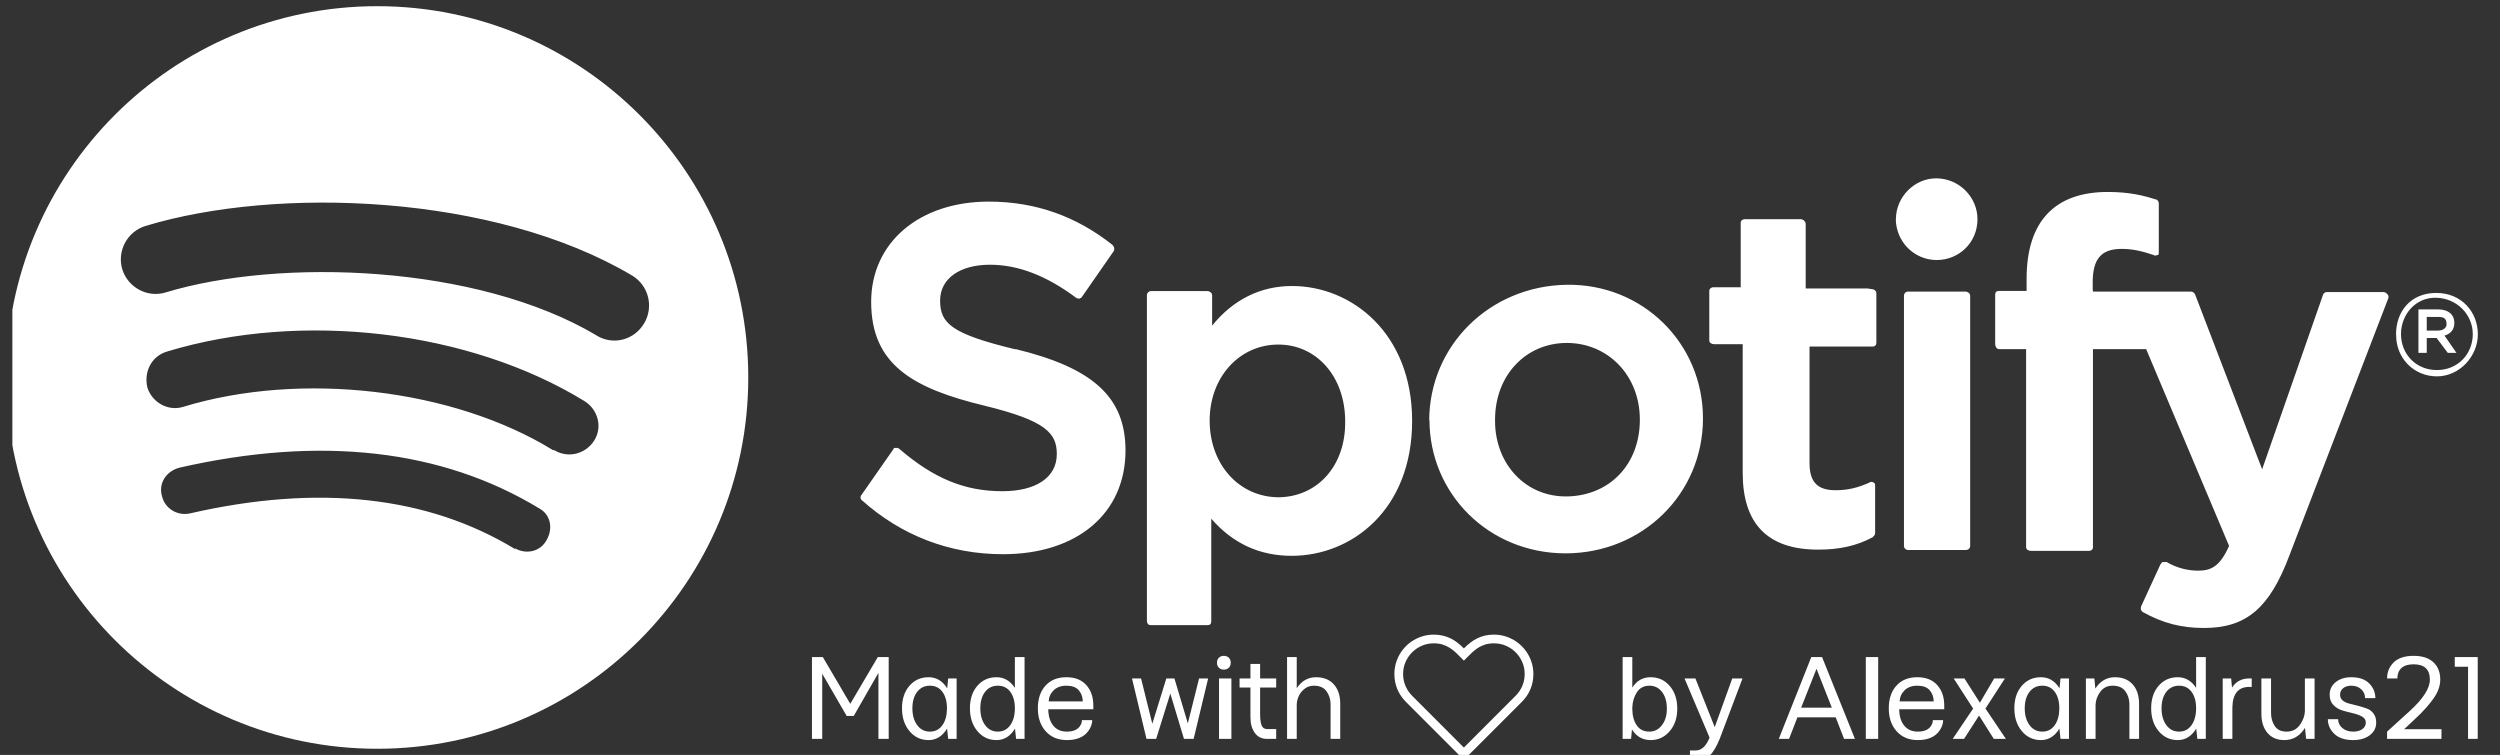 <svg xmlns="http://www.w3.org/2000/svg" xmlns:xlink="http://www.w3.org/1999/xlink" width="202" height="61" version="1.1" viewbox="0 0 202 61"><rect width="100%" height="100%" fill="#333333" stroke="none"/><defs><path id="path_1" d="M0 0L201 0L201 61L0 61L0 0L0 0L0 0Z"/><clipPath id="mask_1"><use xlink:href="#path_1"/></clipPath></defs><g id="spotifylogo"><g id="logo"><g id="logo#1"><path id="Background" fill="none" fill-rule="evenodd" stroke="none" d="M0 0L201 0L201 61L0 61L0 0L0 0L0 0Z"/><g id="Mask-group"><path id="path_1#1" fill="none" fill-rule="evenodd" stroke="none" d="M0 0L201 0L201 61L0 61L0 0L0 0L0 0Z"/><g id="Mask-group" transform="translate(1 0)"><path id="path_1" fill="none" fill-rule="evenodd" stroke="none" d="M0 0L201 0L201 61L0 61L0 0L0 0L0 0Z"/><g clip-path="url(#mask_1)"><g id="Group" transform="translate(-0.5 0.5)"><g id="Group"><g id="Made-with-❤️-by-Alexandrus21" transform="translate(65.106 50.778)"><path id="Shape" fill="#FFF" fill-rule="evenodd" stroke="none" d="M55.952 0.115C55.682 0.038 55.4 0 55.107 0C54.857 0 54.621 0.024 54.399 0.073C54.178 0.122 53.969 0.195 53.772 0.291C53.575 0.387 53.386 0.504 53.206 0.642C53.025 0.78 52.848 0.938 52.676 1.113C52.503 0.938 52.327 0.78 52.146 0.642C51.965 0.504 51.776 0.387 51.58 0.293C51.383 0.199 51.173 0.126 50.952 0.076C50.731 0.025 50.495 0 50.244 0C49.951 0 49.669 0.038 49.397 0.115C49.125 0.191 48.872 0.298 48.638 0.435C48.403 0.571 48.188 0.737 47.993 0.933C47.798 1.128 47.632 1.343 47.495 1.577C47.358 1.812 47.252 2.065 47.175 2.336C47.099 2.608 47.06 2.891 47.06 3.184C47.06 3.617 47.139 4.023 47.297 4.404C47.455 4.785 47.687 5.129 47.993 5.435L52.676 10.117L57.358 5.435C57.664 5.129 57.896 4.785 58.054 4.404C58.212 4.023 58.291 3.617 58.291 3.184C58.291 2.891 58.253 2.609 58.176 2.339C58.1 2.069 57.992 1.816 57.854 1.58C57.716 1.344 57.55 1.129 57.356 0.935C57.162 0.741 56.947 0.575 56.711 0.437C56.475 0.299 56.222 0.191 55.952 0.115L55.952 0.115L55.952 0.115ZM56.86 4.937L52.676 9.126L48.491 4.937C48.257 4.702 48.077 4.434 47.952 4.133C47.826 3.832 47.764 3.516 47.764 3.184C47.764 2.842 47.829 2.52 47.959 2.219C48.089 1.918 48.267 1.655 48.491 1.431C48.716 1.206 48.979 1.029 49.28 0.898C49.581 0.768 49.902 0.703 50.244 0.703C50.511 0.703 50.749 0.736 50.959 0.803C51.169 0.87 51.363 0.96 51.541 1.074C51.718 1.188 51.886 1.321 52.046 1.472C52.205 1.624 52.368 1.785 52.534 1.958L52.676 2.104L52.832 1.943C52.998 1.774 53.16 1.614 53.318 1.462C53.476 1.311 53.643 1.179 53.818 1.067C53.994 0.955 54.186 0.866 54.395 0.801C54.603 0.736 54.84 0.703 55.107 0.703C55.449 0.703 55.771 0.768 56.072 0.898C56.373 1.029 56.636 1.206 56.86 1.431C57.085 1.655 57.262 1.918 57.393 2.219C57.523 2.52 57.588 2.842 57.588 3.184C57.588 3.516 57.525 3.832 57.4 4.133C57.275 4.434 57.095 4.702 56.86 4.937L56.86 4.937L56.86 4.937ZM32.881 2.676C32.777 2.575 32.725 2.44 32.725 2.271C32.725 2.101 32.777 1.966 32.881 1.865C32.985 1.764 33.118 1.714 33.281 1.714C33.444 1.714 33.578 1.764 33.682 1.865C33.786 1.966 33.838 2.101 33.838 2.271C33.838 2.44 33.786 2.575 33.682 2.676C33.578 2.777 33.444 2.827 33.281 2.827C33.118 2.827 32.985 2.777 32.881 2.676L32.881 2.676L32.881 2.676ZM127.27 7.837L129.096 6.177C130.184 5.187 130.727 4.341 130.727 3.638C130.727 2.811 130.288 2.397 129.409 2.397C128.979 2.397 128.654 2.498 128.432 2.7C128.211 2.902 128.1 3.182 128.1 3.54L127.27 3.54C127.27 3.026 127.449 2.593 127.807 2.241C128.165 1.89 128.703 1.714 129.419 1.714C130.109 1.714 130.64 1.886 131.01 2.231C131.382 2.576 131.567 3.045 131.567 3.638C131.567 4.139 131.383 4.65 131.015 5.171C130.647 5.692 130.157 6.235 129.545 6.802L128.647 7.642L131.665 7.642L131.665 8.423L127.27 8.423L127.27 7.837L127.27 7.837L127.27 7.837ZM0 8.423L0 1.812L0.879 1.812L3.096 5.591L5.322 1.812L6.201 1.812L6.201 8.423L5.371 8.423L5.371 3.091L3.379 6.567L2.803 6.567L0.83 3.159L0.83 8.423L0 8.423L0 8.423L0 8.423ZM12.764 5.952C12.764 6.701 12.966 7.316 13.369 7.798C13.773 8.28 14.287 8.521 14.912 8.521C15.531 8.521 16.029 8.211 16.406 7.593L16.494 8.423L17.178 8.423L17.178 1.812L16.396 1.812L16.396 4.302C16.019 3.729 15.524 3.442 14.912 3.442C14.281 3.442 13.765 3.674 13.364 4.136C12.964 4.598 12.764 5.203 12.764 5.952L12.764 5.952L12.764 5.952ZM38.389 8.423L38.389 1.812L39.17 1.812L39.17 4.331C39.561 3.739 40.081 3.442 40.732 3.442C41.344 3.442 41.823 3.634 42.168 4.019C42.513 4.403 42.685 4.927 42.685 5.591L42.685 8.423L41.904 8.423L41.904 5.591C41.898 5.207 41.787 4.867 41.572 4.57C41.357 4.274 41.016 4.126 40.547 4.126C40.247 4.126 39.989 4.219 39.77 4.404C39.552 4.59 39.398 4.797 39.307 5.024C39.215 5.252 39.17 5.477 39.17 5.698L39.17 8.423L38.389 8.423L38.389 8.423L38.389 8.423ZM65.503 8.423L65.503 1.812L66.284 1.812L66.284 4.282C66.636 3.722 67.13 3.442 67.769 3.442C68.394 3.442 68.908 3.678 69.311 4.15C69.715 4.622 69.917 5.233 69.917 5.981C69.917 6.724 69.712 7.332 69.302 7.808C68.892 8.283 68.38 8.521 67.769 8.521C67.118 8.521 66.613 8.234 66.255 7.661L66.186 8.423L65.503 8.423L65.503 8.423L65.503 8.423ZM78.12 8.423L80.747 1.812L81.616 1.812L84.272 8.423L83.394 8.423L82.72 6.685L79.624 6.685L78.95 8.423L78.12 8.423L78.12 8.423L78.12 8.423ZM85.151 1.812L85.151 8.423L86.151 8.423L86.151 1.812L85.151 1.812L85.151 1.812L85.151 1.812ZM108.813 7.798C108.41 7.316 108.208 6.701 108.208 5.952C108.208 5.203 108.408 4.598 108.808 4.136C109.209 3.674 109.725 3.442 110.356 3.442C110.968 3.442 111.463 3.729 111.84 4.302L111.84 1.812L112.622 1.812L112.622 8.423L111.938 8.423L111.85 7.593C111.473 8.211 110.975 8.521 110.356 8.521C109.732 8.521 109.217 8.28 108.813 7.798L108.813 7.798L108.813 7.798ZM132.739 1.812L132.739 2.593L133.813 2.593L133.813 8.423L134.594 8.423L134.594 1.812L132.739 1.812L132.739 1.812L132.739 1.812ZM34.551 3.54L34.551 4.272L35.43 4.272L35.43 6.694C35.43 7.202 35.547 7.617 35.781 7.939C36.016 8.262 36.341 8.423 36.758 8.423L37.51 8.423L37.51 7.632L36.787 7.632C36.559 7.632 36.406 7.529 36.328 7.324C36.25 7.119 36.211 6.812 36.211 6.401L36.211 4.272L37.51 4.272L37.51 3.54L36.211 3.54L36.211 2.368L35.43 2.368L35.43 3.54L34.551 3.54L34.551 3.54L34.551 3.54ZM82.407 5.903L81.167 2.759L79.927 5.903L82.407 5.903L82.407 5.903L82.407 5.903ZM7.881 7.798C7.477 7.316 7.275 6.701 7.275 5.952C7.275 5.203 7.476 4.598 7.876 4.136C8.276 3.674 8.792 3.442 9.424 3.442C10.055 3.442 10.557 3.742 10.928 4.341L11.006 3.54L11.689 3.54L11.689 8.423L11.006 8.423L10.918 7.593C10.54 8.211 10.042 8.521 9.424 8.521C8.799 8.521 8.284 8.28 7.881 7.798L7.881 7.798L7.881 7.798ZM18.887 7.808C18.463 7.332 18.252 6.714 18.252 5.952C18.252 5.19 18.457 4.582 18.867 4.126C19.277 3.67 19.84 3.442 20.557 3.442C21.253 3.442 21.79 3.654 22.168 4.077C22.546 4.5 22.734 5.05 22.734 5.728L22.734 6.03L19.092 6.03C19.105 6.603 19.243 7.048 19.507 7.363C19.77 7.679 20.133 7.837 20.596 7.837C21.078 7.837 21.423 7.7 21.631 7.427C21.755 7.257 21.816 7.085 21.816 6.909L22.646 6.909C22.646 7.196 22.546 7.482 22.344 7.769C21.992 8.27 21.41 8.521 20.596 8.521C19.88 8.521 19.31 8.283 18.887 7.808L18.887 7.808L18.887 7.808ZM87.642 7.808C87.218 7.332 87.007 6.714 87.007 5.952C87.007 5.19 87.212 4.582 87.622 4.126C88.032 3.67 88.595 3.442 89.311 3.442C90.008 3.442 90.545 3.654 90.923 4.077C91.3 4.5 91.489 5.05 91.489 5.728L91.489 6.03L87.847 6.03C87.86 6.603 87.998 7.048 88.262 7.363C88.525 7.679 88.888 7.837 89.351 7.837C89.832 7.837 90.177 7.7 90.386 7.427C90.509 7.257 90.571 7.085 90.571 6.909L91.401 6.909C91.401 7.196 91.3 7.482 91.099 7.769C90.747 8.27 90.164 8.521 89.351 8.521C88.635 8.521 88.065 8.283 87.642 7.808L87.642 7.808L87.642 7.808ZM97.759 7.798C97.355 7.316 97.153 6.701 97.153 5.952C97.153 5.203 97.353 4.598 97.754 4.136C98.154 3.674 98.67 3.442 99.302 3.442C99.933 3.442 100.435 3.742 100.805 4.341L100.883 3.54L101.567 3.54L101.567 8.423L100.883 8.423L100.795 7.593C100.418 8.211 99.92 8.521 99.302 8.521C98.677 8.521 98.162 8.28 97.759 7.798L97.759 7.798L97.759 7.798ZM103.618 3.54L102.934 3.54L102.934 8.423L103.715 8.423L103.715 5.659C103.729 5.295 103.856 4.948 104.096 4.619C104.338 4.29 104.67 4.126 105.092 4.126C105.561 4.126 105.903 4.274 106.118 4.57C106.333 4.867 106.444 5.207 106.45 5.591L106.45 8.423L107.231 8.423L107.231 5.591C107.231 4.927 107.059 4.403 106.713 4.019C106.369 3.634 105.89 3.442 105.278 3.442C104.621 3.442 104.094 3.748 103.696 4.36L103.618 3.54L103.618 3.54L103.618 3.54ZM123.315 6.831L122.485 6.831C122.485 7.287 122.659 7.682 123.007 8.018C123.356 8.353 123.866 8.521 124.536 8.521C125.076 8.521 125.521 8.39 125.869 8.13C126.217 7.869 126.391 7.528 126.391 7.104C126.391 6.812 126.32 6.569 126.176 6.377C126.034 6.185 125.853 6.05 125.634 5.972C125.416 5.894 125.182 5.82 124.931 5.752C124.681 5.684 124.446 5.625 124.228 5.576C124.01 5.527 123.83 5.443 123.686 5.322C123.543 5.202 123.471 5.047 123.471 4.858C123.471 4.637 123.556 4.46 123.725 4.326C123.895 4.193 124.113 4.126 124.379 4.126C124.705 4.126 124.972 4.222 125.18 4.414C125.389 4.606 125.493 4.845 125.493 5.132L126.323 5.132C126.323 4.676 126.159 4.281 125.83 3.945C125.502 3.61 125.018 3.442 124.379 3.442C123.872 3.442 123.454 3.573 123.125 3.833C122.796 4.093 122.631 4.435 122.631 4.858C122.631 5.203 122.732 5.48 122.934 5.688C123.136 5.897 123.379 6.043 123.662 6.128C123.946 6.213 124.23 6.287 124.516 6.353C124.803 6.418 125.047 6.507 125.249 6.621C125.451 6.735 125.551 6.896 125.551 7.104C125.551 7.326 125.457 7.503 125.268 7.637C125.08 7.77 124.836 7.837 124.536 7.837C124.178 7.837 123.885 7.741 123.657 7.549C123.429 7.357 123.315 7.118 123.315 6.831L123.315 6.831L123.315 6.831ZM26.592 3.54L25.859 3.54L27.031 8.423L27.812 8.423L28.955 4.761L30.059 8.423L30.84 8.423L32.012 3.54L31.279 3.54L30.371 7.173L29.287 3.54L28.633 3.54L27.5 7.202L26.592 3.54L26.592 3.54L26.592 3.54ZM32.891 8.423L32.891 3.54L33.891 3.54L33.891 8.423L32.891 8.423L32.891 8.423L32.891 8.423ZM71.382 3.54L70.503 3.54L72.524 8.315C72.257 9.012 71.88 9.36 71.392 9.36L70.942 9.36L70.942 10.151L71.421 10.151C71.916 10.151 72.297 10.018 72.564 9.751C72.83 9.484 73.091 9.041 73.345 8.423L73.364 8.374L75.19 3.54L74.36 3.54L72.944 7.476L71.382 3.54L71.382 3.54L71.382 3.54ZM93.823 5.972L92.173 8.423L93.091 8.423L94.302 6.538L95.493 8.423L96.47 8.423L94.819 5.972L96.392 3.54L95.522 3.54L94.37 5.503L93.12 3.54L92.251 3.54L93.823 5.972L93.823 5.972L93.823 5.972ZM114.672 3.54L113.989 3.54L113.989 8.423L114.77 8.423L114.77 5.864C114.796 4.771 115.252 4.224 116.137 4.224L116.333 4.224L116.333 3.54L116.137 3.54C115.519 3.54 115.054 3.787 114.741 4.282L114.672 3.54L114.672 3.54L114.672 3.54ZM117.114 6.372L117.114 3.54L117.895 3.54L117.895 6.343C117.895 6.733 117.995 7.08 118.193 7.383C118.392 7.686 118.713 7.837 119.155 7.837C119.605 7.837 119.958 7.66 120.214 7.305C120.472 6.95 120.61 6.587 120.629 6.216L120.629 3.54L121.411 3.54L121.411 8.423L120.727 8.423L120.639 7.534C120.223 8.192 119.666 8.521 118.969 8.521C118.39 8.521 117.936 8.328 117.607 7.944C117.279 7.56 117.114 7.036 117.114 6.372L117.114 6.372L117.114 6.372ZM8.501 4.624C8.244 4.956 8.115 5.399 8.115 5.952C8.115 6.506 8.244 6.958 8.501 7.31C8.758 7.661 9.102 7.837 9.531 7.837C9.948 7.837 10.278 7.671 10.523 7.339C10.767 7.007 10.895 6.574 10.908 6.04L10.908 5.952C10.908 5.399 10.786 4.956 10.542 4.624C10.298 4.292 9.961 4.126 9.531 4.126C9.102 4.126 8.758 4.292 8.501 4.624L8.501 4.624L8.501 4.624ZM13.604 5.952C13.604 5.399 13.732 4.956 13.989 4.624C14.246 4.292 14.59 4.126 15.02 4.126C15.449 4.126 15.786 4.292 16.03 4.624C16.274 4.956 16.396 5.399 16.396 5.952C16.396 6.512 16.273 6.966 16.025 7.314C15.778 7.663 15.443 7.837 15.02 7.837C14.59 7.837 14.246 7.661 13.989 7.31C13.732 6.958 13.604 6.506 13.604 5.952L13.604 5.952L13.604 5.952ZM19.131 5.396L21.885 5.396C21.872 5.024 21.759 4.72 21.548 4.482C21.336 4.245 21.006 4.126 20.557 4.126C20.127 4.126 19.785 4.25 19.531 4.497C19.277 4.744 19.144 5.044 19.131 5.396L19.131 5.396L19.131 5.396ZM66.284 5.981C66.284 6.522 66.4 6.966 66.631 7.314C66.862 7.663 67.205 7.837 67.661 7.837C68.071 7.837 68.41 7.664 68.677 7.319C68.944 6.974 69.077 6.528 69.077 5.981C69.077 5.428 68.948 4.98 68.691 4.639C68.434 4.297 68.091 4.126 67.661 4.126C67.225 4.126 66.89 4.303 66.655 4.658C66.421 5.013 66.297 5.431 66.284 5.913L66.284 5.981L66.284 5.981L66.284 5.981ZM87.886 5.396L90.64 5.396C90.627 5.024 90.514 4.72 90.303 4.482C90.091 4.245 89.761 4.126 89.311 4.126C88.882 4.126 88.54 4.25 88.286 4.497C88.032 4.744 87.899 5.044 87.886 5.396L87.886 5.396L87.886 5.396ZM98.379 4.624C98.122 4.956 97.993 5.399 97.993 5.952C97.993 6.506 98.122 6.958 98.379 7.31C98.636 7.661 98.98 7.837 99.409 7.837C99.826 7.837 100.156 7.671 100.4 7.339C100.644 7.007 100.773 6.574 100.786 6.04L100.786 5.952C100.786 5.399 100.664 4.956 100.42 4.624C100.176 4.292 99.839 4.126 99.409 4.126C98.98 4.126 98.636 4.292 98.379 4.624L98.379 4.624L98.379 4.624ZM109.433 4.624C109.176 4.956 109.047 5.399 109.047 5.952C109.047 6.506 109.176 6.958 109.433 7.31C109.691 7.661 110.034 7.837 110.463 7.837C110.887 7.837 111.222 7.663 111.469 7.314C111.717 6.966 111.84 6.512 111.84 5.952C111.84 5.399 111.718 4.956 111.474 4.624C111.23 4.292 110.893 4.126 110.463 4.126C110.034 4.126 109.691 4.292 109.433 4.624L109.433 4.624L109.433 4.624Z"/></g><path id="Shape#1" fill="#FFF" fill-rule="evenodd" stroke="none" d="M47.7 26.6C38.04 20.86 22.1 20.33 12.88 23.13C11.4 23.58 9.84 22.73 9.38 21.26C8.94 19.78 9.78 18.21 11.25 17.76C21.85 14.54 39.45 15.16 50.57 21.76C51.91 22.56 52.34 24.29 51.55 25.62C50.75 26.98 49.05 27.42 47.72 26.62L47.7 26.6L47.7 26.6L47.7 26.6ZM44.18 35.87C36.13 30.91 23.84 29.47 14.31 32.37C13.11 32.75 11.81 32.05 11.41 30.82C11.11 29.58 11.71 28.28 13.01 27.9C23.91 24.6 37.41 26.2 46.71 31.9C47.81 32.57 48.21 34 47.51 35.1C46.81 36.2 45.38 36.55 44.28 35.87L44.18 35.87L44.18 35.87L44.18 35.87ZM41.16 43.89C34.11 39.59 25.26 38.59 14.82 40.99C13.82 41.19 12.82 40.59 12.59 39.59C12.29 38.59 12.89 37.59 13.99 37.29C25.39 34.69 35.19 35.79 43.09 40.59C43.99 41.09 44.19 42.19 43.69 43.09C43.19 44.09 41.99 44.33 41.09 43.79L41.16 43.89L41.16 43.89L41.16 43.89ZM29.98 0C13.42 0 0 13.43 0 30C0 46.57 13.42 60 29.98 60C46.54 60 59.96 46.57 59.96 30C59.96 13.44 46.54 0 29.98 0M81.56 27.73C76.38 26.48 75.46 25.63 75.46 23.79C75.46 21.99 77.08 20.89 79.49 20.89C81.79 20.89 84.09 21.79 86.49 23.59C86.59 23.59 86.69 23.69 86.79 23.59C86.89 23.59 86.89 23.49 86.99 23.39L89.49 19.79C89.59 19.59 89.49 19.39 89.39 19.29C86.49 16.99 83.19 15.79 79.39 15.79C73.79 15.79 69.89 19.09 69.89 23.89C69.89 28.99 73.29 30.89 79.09 32.29C83.99 33.49 84.89 34.49 84.89 36.19C84.89 38.09 83.19 39.19 80.49 39.19C77.49 39.19 74.99 38.19 72.19 35.79C72.09 35.69 71.99 35.69 71.89 35.69C71.79 35.69 71.69 35.69 71.69 35.79L69.1 39.5C69 39.6 69 39.82 69.14 39.92C72.34 42.78 76.24 44.28 80.54 44.28C86.54 44.28 90.44 40.98 90.44 35.9C90.44 31.6 87.84 29.23 81.54 27.7M102.84 39.68C99.64 39.68 97.24 37.05 97.24 33.48C97.24 29.98 99.64 27.34 102.79 27.34C105.89 27.34 108.19 29.94 108.19 33.54C108.24 37.14 105.94 39.68 102.74 39.68L102.84 39.68L102.84 39.68L102.84 39.68ZM97.44 25.76L97.44 23.36C97.44 23.16 97.24 23.02 97.04 23.02L92.5 23.02C92.33 23.02 92.17 23.16 92.17 23.36L92.17 49.66C92.17 49.86 92.27 50.01 92.47 50.01L97.07 50.01C97.27 50.01 97.37 49.91 97.37 49.71L97.37 41.41C99.11 43.41 101.27 44.41 103.87 44.41C108.7 44.41 113.6 40.71 113.6 33.51C113.6 26.41 108.7 22.61 103.9 22.61C101.34 22.61 99.14 23.71 97.44 25.81L97.44 25.76L97.44 25.76L97.44 25.76ZM120.3 33.41C120.3 29.81 122.8 27.21 126.1 27.21C129.4 27.21 132 29.81 132 33.41C132 37.01 129.58 39.51 126.2 39.61C122.8 39.71 120.3 37.01 120.3 33.51L120.3 33.41L120.3 33.41L120.3 33.41ZM115 33.41C115 39.41 119.8 44.21 126 44.21C132.2 44.21 137.1 39.41 137.1 33.31C137.1 27.21 132.2 22.41 126.08 22.51C119.88 22.61 114.98 27.41 114.98 33.51L115 33.41L115 33.41L115 33.41ZM150.4 22.81L145.4 22.81L145.4 17.61C145.4 17.41 145.2 17.21 145 17.21L140.5 17.21C140.3 17.21 140.15 17.31 140.15 17.51L140.15 22.71L137.91 22.71C137.81 22.71 137.61 22.81 137.61 23.01L137.61 27.01C137.61 27.21 137.81 27.31 138.01 27.31L140.31 27.31L140.31 37.71C140.31 41.81 142.31 43.91 146.41 43.91C148.11 43.91 149.51 43.61 150.81 42.91C150.91 42.81 151.01 42.71 151.01 42.61L151.01 38.81C151.01 38.71 151.01 38.51 150.91 38.51C150.81 38.41 150.61 38.41 150.51 38.51C149.61 38.91 148.81 39.11 147.81 39.11C146.31 39.11 145.71 38.41 145.71 36.91L145.71 27.5L150.81 27.5C151.01 27.5 151.11 27.37 151.11 27.2L151.11 23.2C151.11 23 150.91 22.87 150.81 22.87M168.59 22.91L168.59 22.31C168.59 20.41 169.29 19.61 170.93 19.61C171.86 19.61 172.63 19.81 173.53 20.11C173.63 20.21 173.73 20.11 173.83 20.11C173.93 20.11 173.93 20.01 173.93 19.81L173.93 15.91C173.93 15.81 173.83 15.61 173.67 15.61C172.74 15.31 171.57 15.01 169.81 15.01C165.51 15.01 163.25 17.41 163.25 22.01L163.25 23.01L161.01 23.01C160.81 23.01 160.71 23.11 160.71 23.31L160.71 27.31C160.71 27.51 160.85 27.71 161.01 27.71L163.21 27.71L163.21 43.71C163.21 43.91 163.41 44.01 163.61 44.01L168.27 44.01C168.47 44.01 168.61 43.91 168.61 43.71L168.61 27.71L172.91 27.71L179.61 43.61C178.86 45.31 178.11 45.61 177.11 45.61C176.31 45.61 175.41 45.41 174.56 44.91L174.26 44.91C174.16 44.91 174.16 45.01 174.06 45.11L172.5 48.5C172.43 48.7 172.5 48.88 172.65 48.96C174.28 49.86 175.75 50.24 177.59 50.24C180.99 50.24 182.89 48.64 184.49 44.36L192.49 23.56C192.49 23.46 192.49 23.34 192.39 23.26C192.29 23.16 192.19 23.1 192.09 23.1L187.5 23.1C187.37 23.1 187.23 23.2 187.2 23.32L182.28 37.42L176.86 23.28C176.81 23.18 176.68 23.06 176.54 23.06L168.62 23.06M153.68 23.06C153.48 23.06 153.34 23.2 153.34 23.42L153.34 43.62C153.34 43.79 153.49 43.94 153.68 43.94L158.33 43.94C158.55 43.94 158.69 43.8 158.69 43.61L158.69 23.4C158.69 23.2 158.49 23.06 158.29 23.06L153.68 23.06L153.68 23.06L153.68 23.06ZM152.68 17.16C152.68 19.04 154.18 20.51 155.98 20.51C157.78 20.51 159.28 19.11 159.28 17.21C159.28 15.41 157.78 13.91 155.94 13.91C154.19 13.91 152.69 15.41 152.69 17.21L152.68 17.16L152.68 17.16L152.68 17.16ZM195.58 25.11L195.58 26.21L196.48 26.21C196.88 26.21 197.18 26.01 197.18 25.71C197.18 25.41 197.12 25.11 196.58 25.11L195.58 25.11L195.58 25.11L195.58 25.11ZM197.08 26.71L197.98 28.01L197.28 28.01L196.38 26.81L195.58 26.81L195.58 28.01L194.91 28.01L194.91 24.5L196.51 24.5C197.31 24.5 197.81 24.9 197.81 25.6C197.81 26.14 197.51 26.47 197.01 26.62L197.08 26.71L197.08 26.71L197.08 26.71ZM193.5 26.5C193.5 28.1 194.7 29.4 196.4 29.4C198.1 29.4 199.3 28.1 199.3 26.5C199.3 24.9 198 23.6 196.36 23.56C194.7 23.5 193.5 24.9 193.5 26.5L193.5 26.5L193.5 26.5L193.5 26.5ZM193.1 26.5C193.1 24.7 194.26 23.16 196.36 23.17C198.39 23.17 199.71 24.71 199.71 26.51C199.71 28.31 198.21 29.91 196.41 29.91C194.51 29.91 193.11 28.41 193.11 26.61L193.1 26.5L193.1 26.5L193.1 26.5Z"/></g></g></g></g></g></g></g></g></svg>